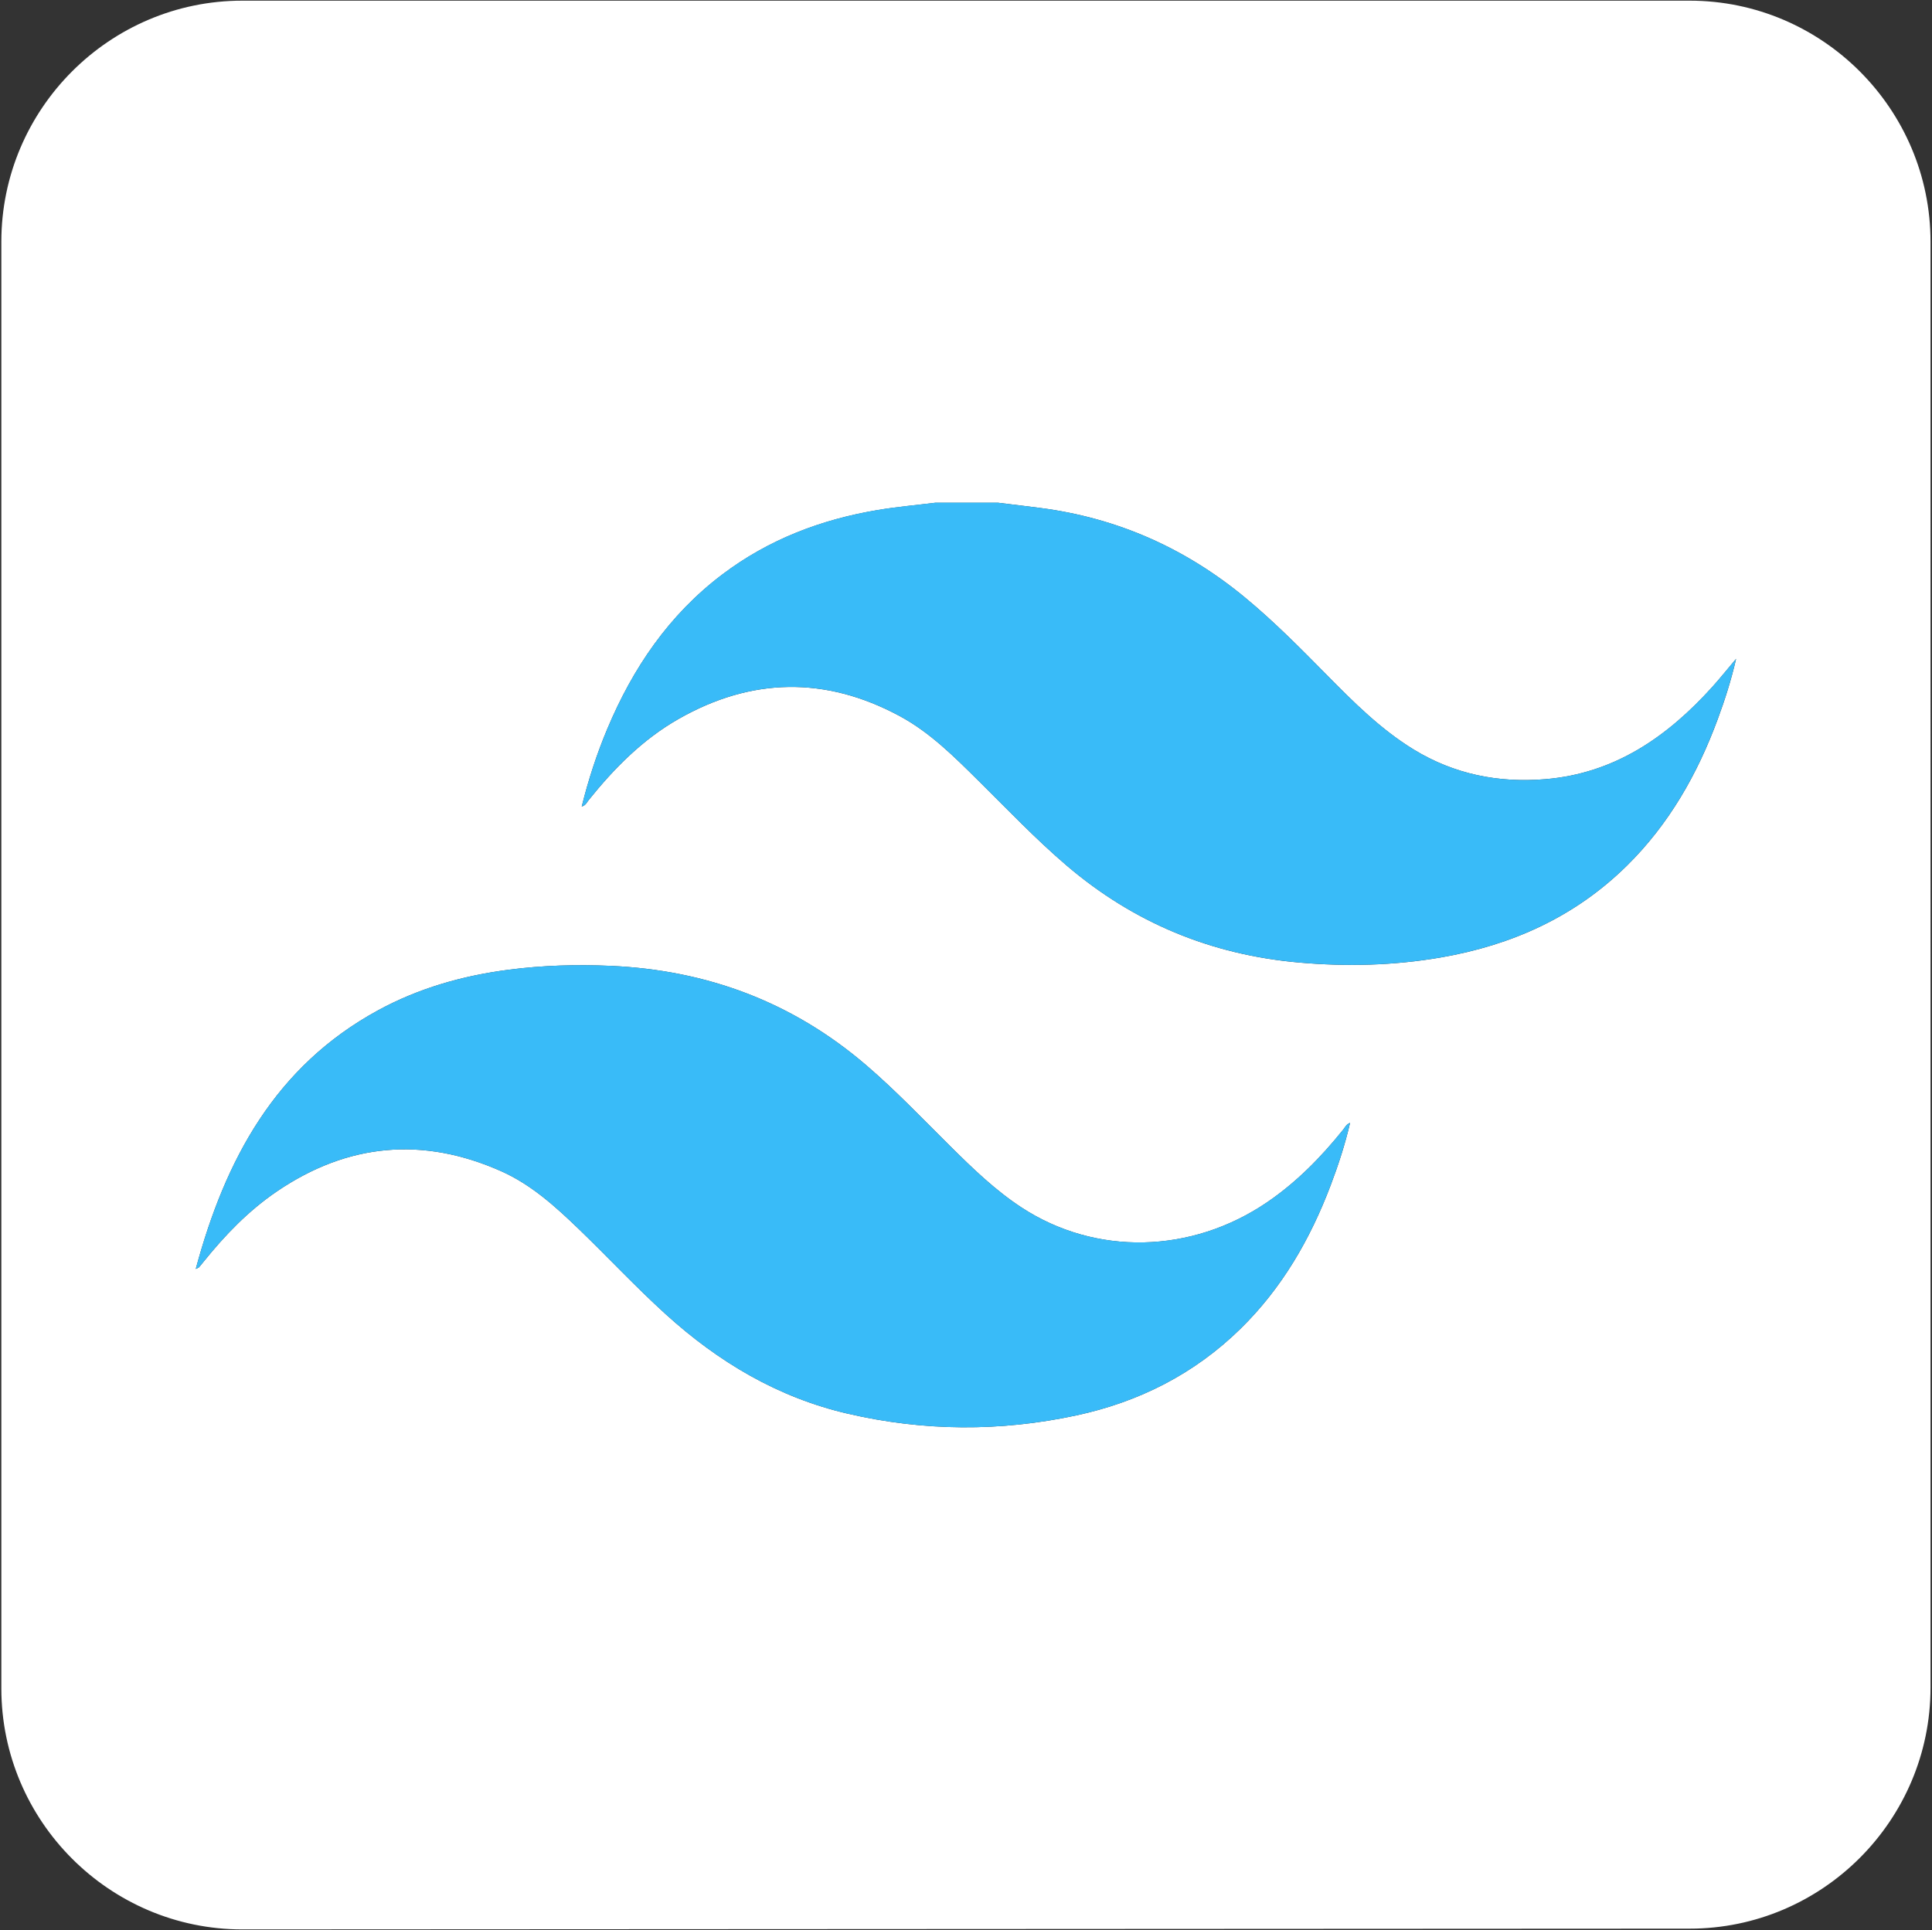 <?xml version="1.0" encoding="UTF-8"?>
<svg id="Apps" xmlns="http://www.w3.org/2000/svg" viewBox="0 0 721.05 720.5">
  <rect x="0" y="0" width="721.05" height="720.5" fill="#333333" stroke="none"/>
  <defs>
    <style>
      .cls-1 {
        fill: #39bbf8;
      }

      .cls-2 {
        fill: #fff;
      }
    </style>
  </defs>
  <g id="Tailwind">
    <path class="cls-2" d="M630.57.25H90.43C40.9.25.5,40.68.5,90.25v540c0,49.57,40.4,90,89.93,90l540.14-.28c49.53,0,89.93-40.43,89.93-90V90.25C720.5,40.68,680.1.25,630.57.25ZM496.6,442.52c-7.63,20.12-18.2,38.41-33.7,53.58-17.19,16.81-37.84,27.26-61.23,32.28-28.41,6.1-56.86,5.93-85.19-.63-26.17-6.05-48.41-19.33-68.12-37.24-11.14-10.13-21.4-21.15-32.23-31.59-8.78-8.47-17.85-16.7-29.07-21.7-29.2-12.99-57.23-10.48-83.72,7.53-10.6,7.21-19.39,16.35-27.39,26.29-.55.69-1.11,1.39-1.7,2.06-.13.15-.37.2-1.19.6,11.02-40.82,29.65-75.62,68.01-96.53,15.23-8.3,31.65-12.96,48.82-15.17,12.63-1.63,25.28-2.01,38.03-1.44,35.99,1.6,67.85,13.51,95.28,37.01,11.02,9.45,21.01,19.95,31.29,30.15,8.4,8.32,16.87,16.57,26.82,23.07,27.63,18.06,63.34,17.27,91.61-1.99,10.97-7.48,20.15-16.84,28.41-27.15.67-.83,1.11-1.93,2.54-2.49-1.89,8.11-4.4,15.79-7.27,23.36ZM641.1,268.42c-7.6,20.6-18.26,39.35-34.05,54.87-19.31,18.98-42.81,29.56-69.3,34.13-17.6,3.04-35.28,3.46-53,1.89-32.71-2.89-61.67-14.85-86.69-36.23-11.55-9.87-21.99-20.86-32.76-31.52-9.12-9.03-18.23-18.19-29.63-24.31-27.61-14.83-55.24-14.37-82.46,1.16-13.37,7.63-23.99,18.4-33.55,30.31-.66.82-1.06,1.95-2.55,2.35,2.49-9.99,5.61-19.58,9.52-28.91,9.55-22.77,23.02-42.65,42.97-57.72,17.26-13.05,36.86-20.51,58.05-24.05,7.1-1.19,14.3-1.82,21.46-2.71h23.43c5.28.65,10.56,1.27,15.84,1.96,28.7,3.74,54.08,15.04,76.33,33.46,10.75,8.89,20.54,18.8,30.32,28.72,10.09,10.24,20.25,20.43,32.64,28.01,15.09,9.21,31.61,12.49,49.04,11.04,25.79-2.13,45.42-15.72,62.2-34.27,2.89-3.2,5.58-6.58,9.03-10.66-1.92,8.3-4.25,15.44-6.84,22.48Z"/>
    <path class="cls-1" d="M372.54,187.68c5.28.65,10.56,1.27,15.83,1.95,28.7,3.74,54.08,15.04,76.33,33.46,10.75,8.9,20.54,18.8,30.32,28.72,10.09,10.24,20.25,20.43,32.64,28.01,15.08,9.22,31.61,12.49,49.03,11.05,25.79-2.13,45.42-15.72,62.2-34.28,2.89-3.2,5.59-6.58,9.04-10.66-1.93,8.31-4.25,15.44-6.85,22.48-7.6,20.6-18.25,39.35-34.04,54.87-19.31,18.98-42.81,29.56-69.31,34.13-17.6,3.04-35.28,3.46-52.99,1.89-32.71-2.9-61.68-14.85-86.7-36.23-11.55-9.87-21.99-20.86-32.75-31.52-9.12-9.03-18.23-18.19-29.63-24.31-27.61-14.83-55.24-14.37-82.46,1.16-13.36,7.63-23.99,18.4-33.54,30.3-.66.82-1.06,1.95-2.55,2.35,2.49-9.99,5.61-19.58,9.52-28.91,9.54-22.78,23.02-42.65,42.96-57.73,17.26-13.04,36.86-20.51,58.05-24.05,7.11-1.19,14.31-1.82,21.46-2.71,7.81,0,15.62,0,23.43,0Z"/>
    <path class="cls-1" d="M73.05,473.7c11.02-40.82,29.66-75.62,68.01-96.53,15.23-8.3,31.66-12.96,48.82-15.18,12.64-1.63,25.29-2.01,38.03-1.44,35.99,1.61,67.85,13.51,95.28,37.01,11.02,9.45,21.01,19.95,31.29,30.15,8.39,8.32,16.86,16.57,26.82,23.07,27.63,18.05,63.34,17.27,91.61-1.99,10.98-7.48,20.15-16.83,28.41-27.15.67-.83,1.1-1.93,2.54-2.49-1.89,8.11-4.4,15.8-7.27,23.37-7.63,20.11-18.2,38.41-33.7,53.57-17.18,16.81-37.83,27.27-61.23,32.29-28.41,6.1-56.86,5.93-85.19-.63-26.17-6.05-48.41-19.34-68.12-37.25-11.15-10.13-21.4-21.15-32.23-31.59-8.77-8.46-17.85-16.7-29.07-21.69-29.2-12.99-57.23-10.49-83.72,7.53-10.6,7.21-19.39,16.34-27.39,26.29-.56.69-1.12,1.39-1.7,2.06-.13.15-.38.2-1.2.6Z"/>
  </g>
</svg>